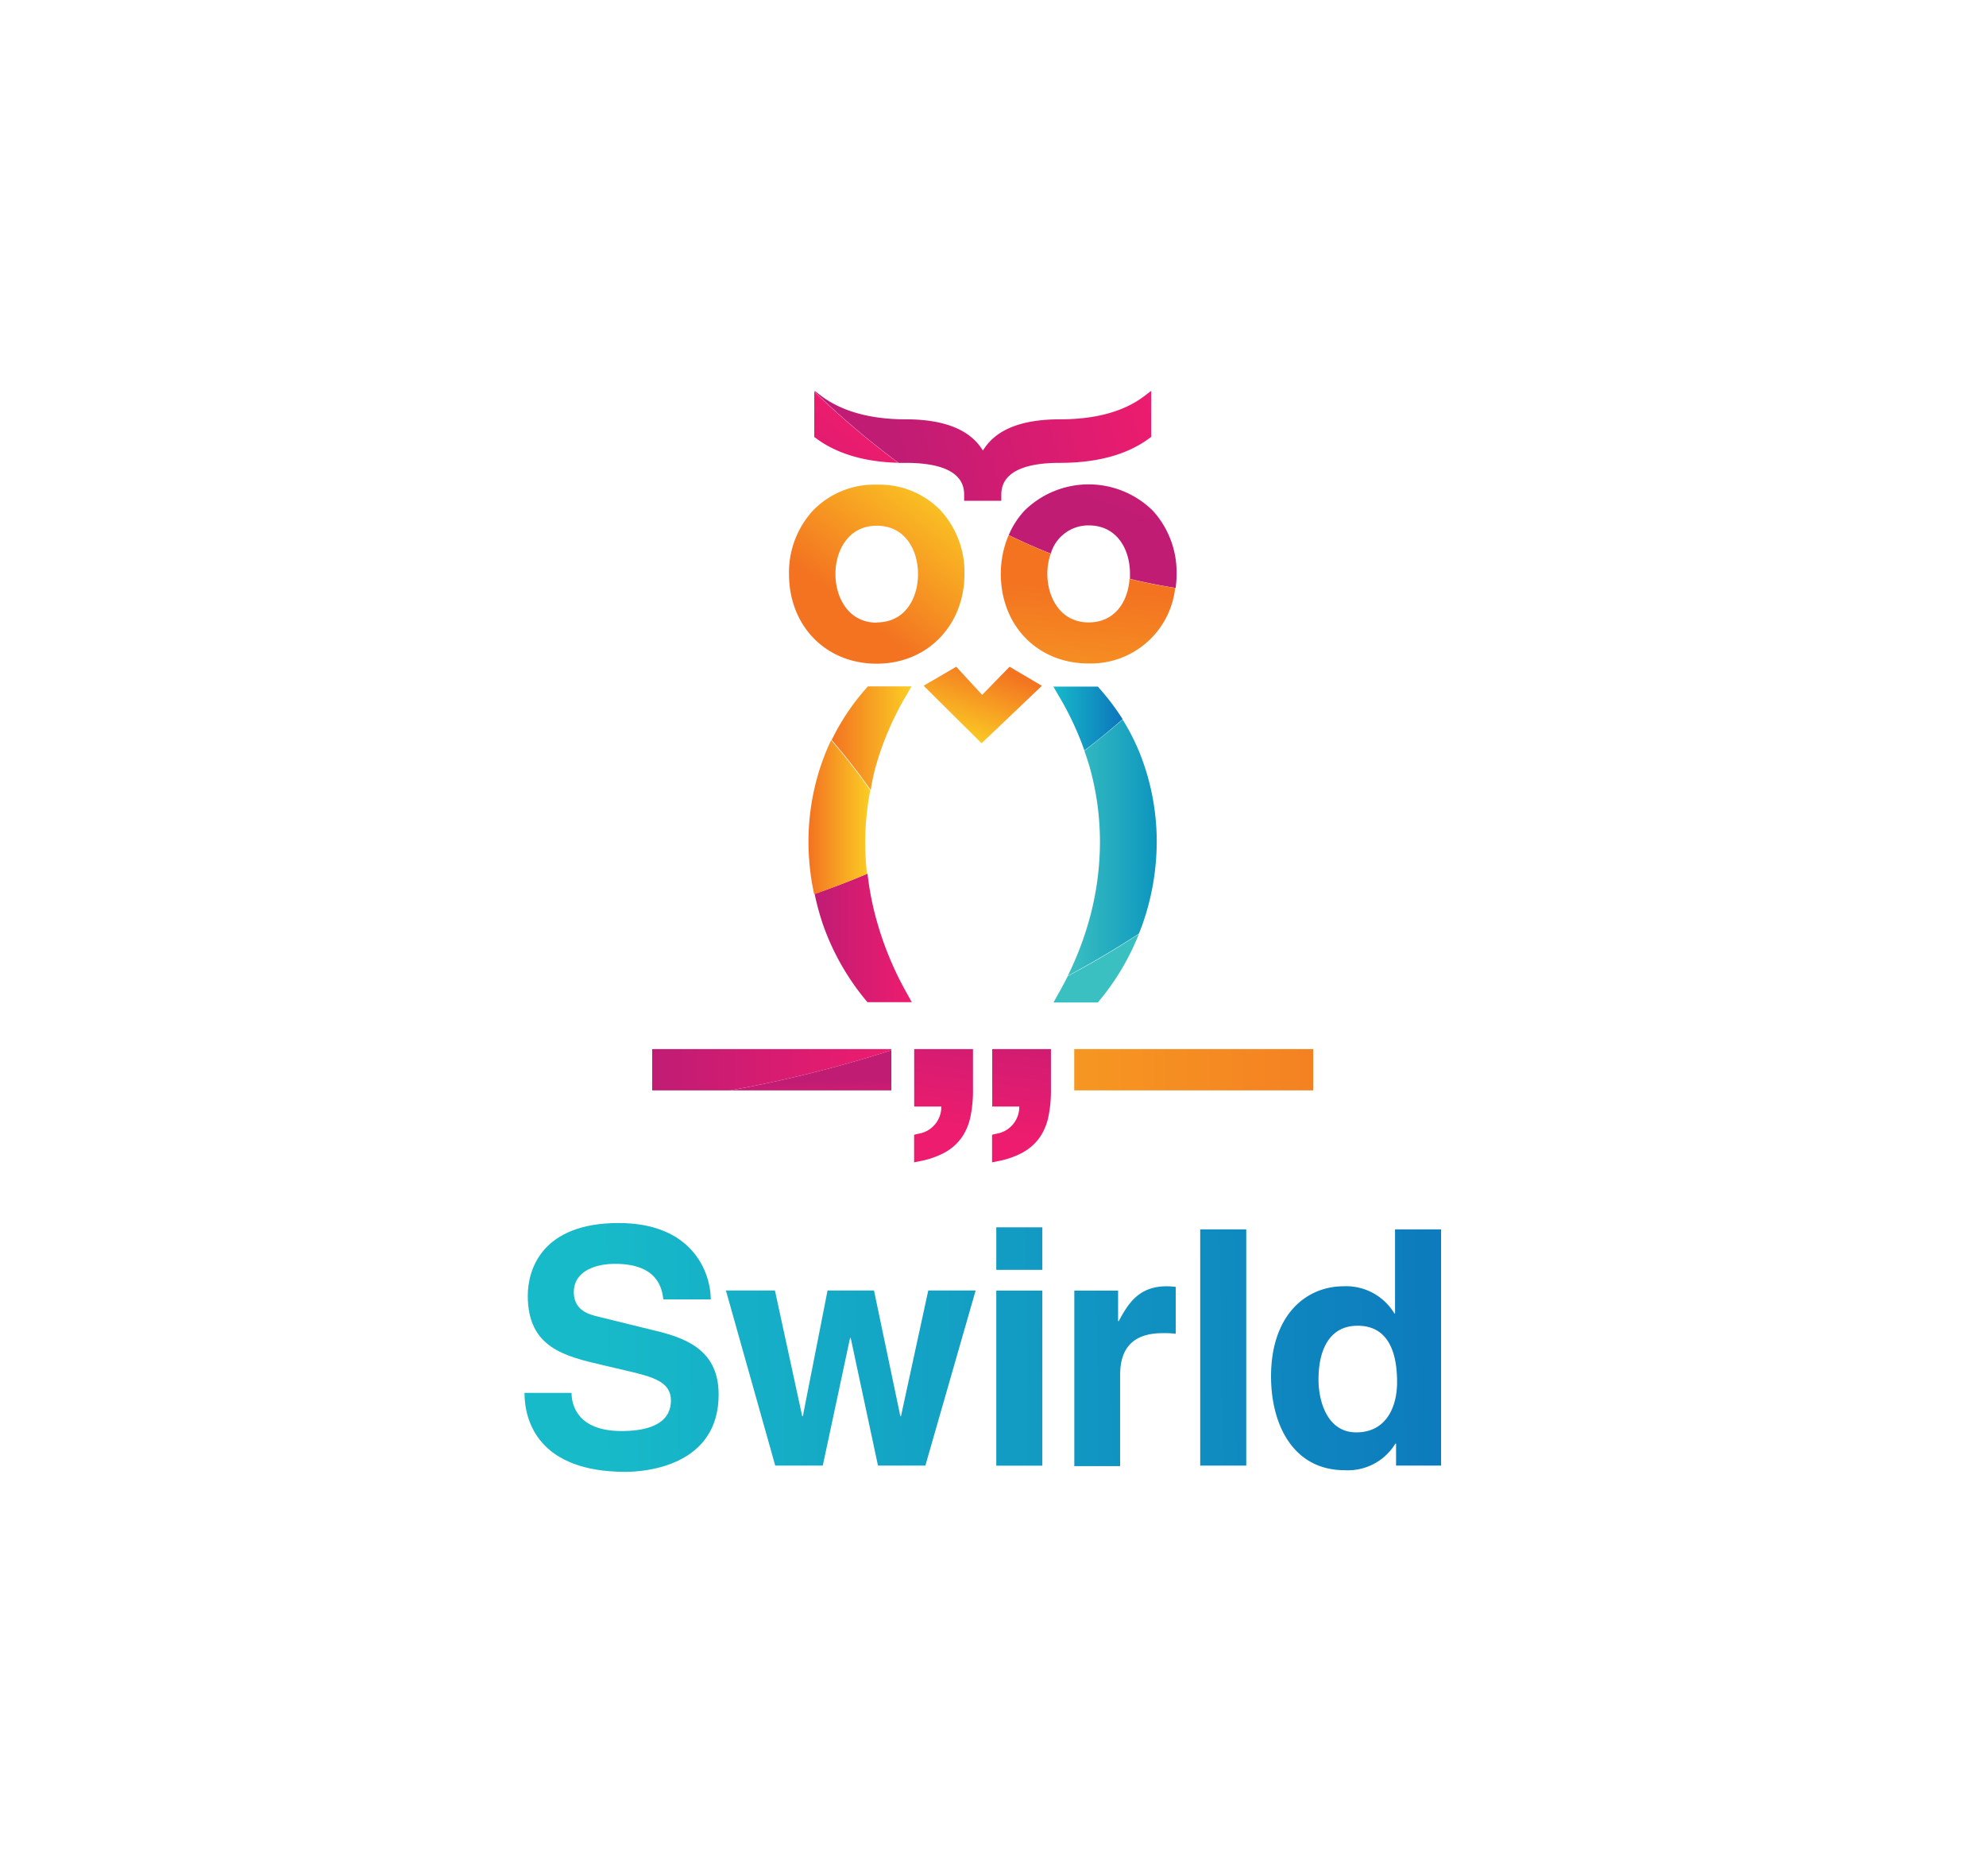 <svg id="Layer_1" data-name="Layer 1" xmlns="http://www.w3.org/2000/svg" xmlns:xlink="http://www.w3.org/1999/xlink" viewBox="0 0 254 240"><defs><style>.cls-1{fill:#fff;}.cls-2{fill:url(#linear-gradient);}.cls-3{fill:url(#linear-gradient-2);}.cls-4{fill:url(#linear-gradient-3);}.cls-5{fill:url(#linear-gradient-4);}.cls-6{fill:url(#linear-gradient-5);}.cls-7{fill:url(#linear-gradient-6);}.cls-8{fill:url(#linear-gradient-7);}.cls-9{fill:url(#linear-gradient-8);}.cls-10{fill:url(#linear-gradient-9);}.cls-11{fill:url(#linear-gradient-10);}.cls-12{fill:url(#linear-gradient-11);}.cls-13{fill:url(#linear-gradient-12);}.cls-14{fill:url(#linear-gradient-13);}.cls-15{fill:url(#linear-gradient-14);}.cls-16{fill:url(#linear-gradient-15);}.cls-17{fill:url(#linear-gradient-16);}.cls-18{fill:url(#linear-gradient-17);}.cls-19{fill:url(#linear-gradient-18);}.cls-20{fill:url(#linear-gradient-19);}.cls-21{fill:url(#linear-gradient-20);}.cls-22{fill:url(#linear-gradient-21);}.cls-23{fill:url(#linear-gradient-22);}.cls-24{fill:url(#linear-gradient-23);}</style><linearGradient id="linear-gradient" x1="76.9" y1="172.41" x2="197.55" y2="170.53" gradientUnits="userSpaceOnUse"><stop offset="0" stop-color="#17bac9"/><stop offset="1" stop-color="#0c75bc"/></linearGradient><linearGradient id="linear-gradient-2" x1="76.96" y1="176.73" x2="197.62" y2="174.85" xlink:href="#linear-gradient"/><linearGradient id="linear-gradient-3" x1="76.25" y1="173.07" x2="196.91" y2="171.18" xlink:href="#linear-gradient"/><linearGradient id="linear-gradient-4" x1="74.81" y1="177.11" x2="195.46" y2="175.22" xlink:href="#linear-gradient"/><linearGradient id="linear-gradient-5" x1="74.9" y1="173.64" x2="195.55" y2="171.76" xlink:href="#linear-gradient"/><linearGradient id="linear-gradient-6" x1="73.74" y1="174.25" x2="194.39" y2="172.37" xlink:href="#linear-gradient"/><linearGradient id="linear-gradient-7" x1="132.11" y1="127.25" x2="129.57" y2="145.27" gradientUnits="userSpaceOnUse"><stop offset="0" stop-color="#c01c74"/><stop offset="1" stop-color="#ed1c6e"/></linearGradient><linearGradient id="linear-gradient-8" x1="122.33" y1="125.87" x2="119.79" y2="143.89" xlink:href="#linear-gradient-7"/><linearGradient id="linear-gradient-9" x1="97.11" y1="70.28" x2="109.8" y2="54.29" xlink:href="#linear-gradient-7"/><linearGradient id="linear-gradient-10" x1="114.49" y1="57.46" x2="147.31" y2="49.08" xlink:href="#linear-gradient-7"/><linearGradient id="linear-gradient-11" x1="83.41" y1="136.84" x2="113.97" y2="136.84" xlink:href="#linear-gradient-7"/><linearGradient id="linear-gradient-12" x1="103.72" y1="138.33" x2="103.84" y2="142.53" xlink:href="#linear-gradient-7"/><linearGradient id="linear-gradient-13" x1="187.94" y1="136.84" x2="59.21" y2="136.84" gradientUnits="userSpaceOnUse"><stop offset="0" stop-color="#f37321"/><stop offset="1" stop-color="#fbce24"/></linearGradient><linearGradient id="linear-gradient-14" x1="126.59" y1="85.24" x2="123.1" y2="94.79" xlink:href="#linear-gradient-13"/><linearGradient id="linear-gradient-15" x1="106.32" y1="94.47" x2="116.64" y2="94.47" xlink:href="#linear-gradient-13"/><linearGradient id="linear-gradient-16" x1="104.16" y1="120" x2="116.61" y2="120" xlink:href="#linear-gradient-7"/><linearGradient id="linear-gradient-17" x1="103.42" y1="104.55" x2="111.3" y2="104.55" xlink:href="#linear-gradient-13"/><linearGradient id="linear-gradient-18" x1="136.57" y1="108.44" x2="147.94" y2="108.44" gradientUnits="userSpaceOnUse"><stop offset="0" stop-color="#3bc0c1"/><stop offset="1" stop-color="#0c96bf"/></linearGradient><linearGradient id="linear-gradient-19" x1="134.72" y1="91.93" x2="143.58" y2="91.93" xlink:href="#linear-gradient"/><linearGradient id="linear-gradient-20" x1="139.58" y1="128.3" x2="137.04" y2="146.32" xlink:href="#linear-gradient-18"/><linearGradient id="linear-gradient-21" x1="108.72" y1="77.69" x2="121.41" y2="61.7" xlink:href="#linear-gradient-13"/><linearGradient id="linear-gradient-22" x1="142.16" y1="65.42" x2="151.04" y2="42.58" xlink:href="#linear-gradient-7"/><linearGradient id="linear-gradient-23" x1="139.06" y1="75.37" x2="136.43" y2="108.29" xlink:href="#linear-gradient-13"/></defs><title>square</title><rect class="cls-1" width="254" height="240"/><path class="cls-2" d="M73.1,178.18c0,1.68.88,4.88,6.4,4.88,3,0,6.31-.72,6.31-3.92,0-2.36-2.27-3-5.47-3.75l-3.24-.76c-4.88-1.14-9.6-2.23-9.6-8.88,0-3.37,1.81-9.3,11.62-9.3,9.26,0,11.74,6.06,11.79,9.77H84.84c-0.17-1.35-.67-4.55-6.19-4.55-2.4,0-5.26.88-5.26,3.62,0,2.36,1.94,2.86,3.2,3.16L84,170.27c4.13,1,7.91,2.69,7.91,8.12,0,9.09-9.26,9.89-11.91,9.89-11,0-12.92-6.36-12.92-10.1H73.1Z"/><path class="cls-3" d="M118.35,187.48h-6.06l-3.49-16.33h-0.08l-3.49,16.33H99.15l-6.31-22.4h6.27l3.49,16.08h0.08l3.16-16.08h5.94l3.37,16.08h0.08l3.49-16.08h6.06Z"/><path class="cls-4" d="M133.31,162.44h-5.89V157h5.89v5.47Zm0,2.65v22.4h-5.89v-22.4h5.89Z"/><path class="cls-5" d="M137.4,165.09H143V169h0.08c1.22-2.27,2.57-4.46,6.15-4.46a10.32,10.32,0,0,1,1.14.08v6a11,11,0,0,0-1.68-.08c-4.59,0-5.43,2.86-5.43,5.35v11.66H137.4v-22.4Z"/><path class="cls-6" d="M159.39,187.48H153.5V157.26h5.89v30.23Z"/><path class="cls-7" d="M184.32,187.48h-5.77v-2.82h-0.08a7.11,7.11,0,0,1-6.48,3.41c-6.65,0-9.43-5.89-9.43-12,0-7.75,4.38-11.53,9.3-11.53a7.19,7.19,0,0,1,6.48,3.49h0.08V157.26h5.89v30.23Zm-10.86-4.25c3.75,0,5.22-3.12,5.22-6.44,0-3.58-1-7.2-5.05-7.2-3.75,0-5,3.33-5,6.86C168.62,179.11,169.67,183.23,173.46,183.23Z"/><path class="cls-8" d="M126.9,141.55h3.46a3.47,3.47,0,0,1-3,3.49l-0.48.12v3.53l0.77-.16a10.87,10.87,0,0,0,3.15-1.1,6.49,6.49,0,0,0,2.13-1.87,7.24,7.24,0,0,0,1.15-2.68,16.3,16.3,0,0,0,.33-3.46V134.2H126.9v7.34Z"/><path class="cls-9" d="M116.93,141.55h3.46a3.47,3.47,0,0,1-3,3.49l-0.48.12v3.53l0.77-.16a10.87,10.87,0,0,0,3.15-1.1,6.49,6.49,0,0,0,2.13-1.87,7.24,7.24,0,0,0,1.15-2.68,16.29,16.29,0,0,0,.33-3.46V134.2h-7.52v7.34Z"/><path class="cls-10" d="M104.14,55.9l0.26,0.19c2.62,1.94,6.15,3,10.48,3.11a105.73,105.73,0,0,1-10.74-9.11v5.8Z"/><path class="cls-11" d="M123.31,63.42v0.64h4.75V63.42c0-1,0-4.21,7.49-4.21,4.77,0,8.61-1.05,11.42-3.13l0.26-.19V50l-1,.76c-2.58,1.91-6.17,2.88-10.66,2.88-5,0-8.26,1.34-9.86,4-1.6-2.65-4.91-4-9.86-4-4.49,0-8.07-1-10.66-2.88l-1-.76V50.1a105.73,105.73,0,0,0,10.74,9.11h0.94C123.31,59.22,123.31,62.38,123.31,63.42Z"/><path class="cls-12" d="M83.41,134.2v5.28h10A160.76,160.76,0,0,0,114,134.35V134.2H83.41Z"/><path class="cls-13" d="M114,139.48v-5.13a160.76,160.76,0,0,1-20.58,5.13H114Z"/><rect class="cls-14" x="137.39" y="134.2" width="30.56" height="5.28"/><polygon class="cls-15" points="125.54 95.08 133.25 87.73 129.12 85.29 125.61 88.89 122.3 85.29 118.13 87.72 125.54 95.08"/><path class="cls-16" d="M112,98.05a38.56,38.56,0,0,1,4-9.25l0.58-1H111l-0.19.22a29.27,29.27,0,0,0-4.44,6.64,79.26,79.26,0,0,1,5,6.42C111.5,100.08,111.73,99.06,112,98.05Z"/><path class="cls-17" d="M105.3,118.4a31.53,31.53,0,0,0,5.45,9.57l0.19,0.23h5.67l-0.55-1a41.84,41.84,0,0,1-4-9.66,38.09,38.09,0,0,1-1.11-5.79c-2.31,1-4.57,1.82-6.76,2.6A32.57,32.57,0,0,0,105.3,118.4Z"/><path class="cls-18" d="M111.3,101.11a79.26,79.26,0,0,0-5-6.42,26.9,26.9,0,0,0-1.11,2.66,30.59,30.59,0,0,0-1.79,10.29,31.69,31.69,0,0,0,.73,6.76c2.19-.78,4.45-1.65,6.76-2.6a36.34,36.34,0,0,1-.23-4.07A35.47,35.47,0,0,1,111.3,101.11Z"/><path class="cls-19" d="M147.94,107.64a30.58,30.58,0,0,0-1.79-10.29,27.38,27.38,0,0,0-2.57-5.3q-2.41,2.08-4.89,4c0.24,0.68.46,1.36,0.65,2a35.45,35.45,0,0,1,1.34,9.67,37.4,37.4,0,0,1-1.35,9.86,40.87,40.87,0,0,1-2.77,7.25q4.65-2.49,9.1-5.4c0.14-.34.27-0.69,0.39-1A32,32,0,0,0,147.94,107.64Z"/><path class="cls-20" d="M140.6,88.05l-0.19-.22h-5.69l0.58,1A39.4,39.4,0,0,1,138.69,96q2.48-1.89,4.89-4A30.24,30.24,0,0,0,140.6,88.05Z"/><path class="cls-21" d="M135.29,127.24l-0.55,1h5.67l0.19-.23a31.53,31.53,0,0,0,5.06-8.54q-4.43,2.92-9.1,5.4Q136,126,135.29,127.24Z"/><path class="cls-22" d="M112.13,62a10.9,10.9,0,0,0-8.22,3.38,11.71,11.71,0,0,0-3,8.05c0,6.65,4.72,11.47,11.21,11.47S123.35,80,123.35,73.4a11.71,11.71,0,0,0-3-8.05A10.9,10.9,0,0,0,112.13,62Zm0,17.65c-3.63,0-5.28-3.22-5.28-6.22s1.65-6.18,5.28-6.18,5.28,3.1,5.28,6.18S115.78,79.62,112.13,79.62Z"/><path class="cls-23" d="M147.45,65.34a11.69,11.69,0,0,0-16.44,0,10.78,10.78,0,0,0-2,3.11q2.61,1.27,5.38,2.37a5,5,0,0,1,4.85-3.61c3.65,0,5.28,3.1,5.28,6.18,0,0.22,0,.44,0,0.66q2.85,0.69,5.84,1.16a13.42,13.42,0,0,0,.12-1.81A11.71,11.71,0,0,0,147.45,65.34Z"/><path class="cls-24" d="M139.23,79.62c-3.63,0-5.28-3.22-5.28-6.22a7.82,7.82,0,0,1,.43-2.57q-2.77-1.1-5.38-2.37a12.53,12.53,0,0,0-1,4.94c0,6.65,4.72,11.47,11.21,11.47a10.86,10.86,0,0,0,11.09-9.66q-3-.46-5.84-1.16C144.27,76.92,142.62,79.62,139.23,79.62Z"/></svg>